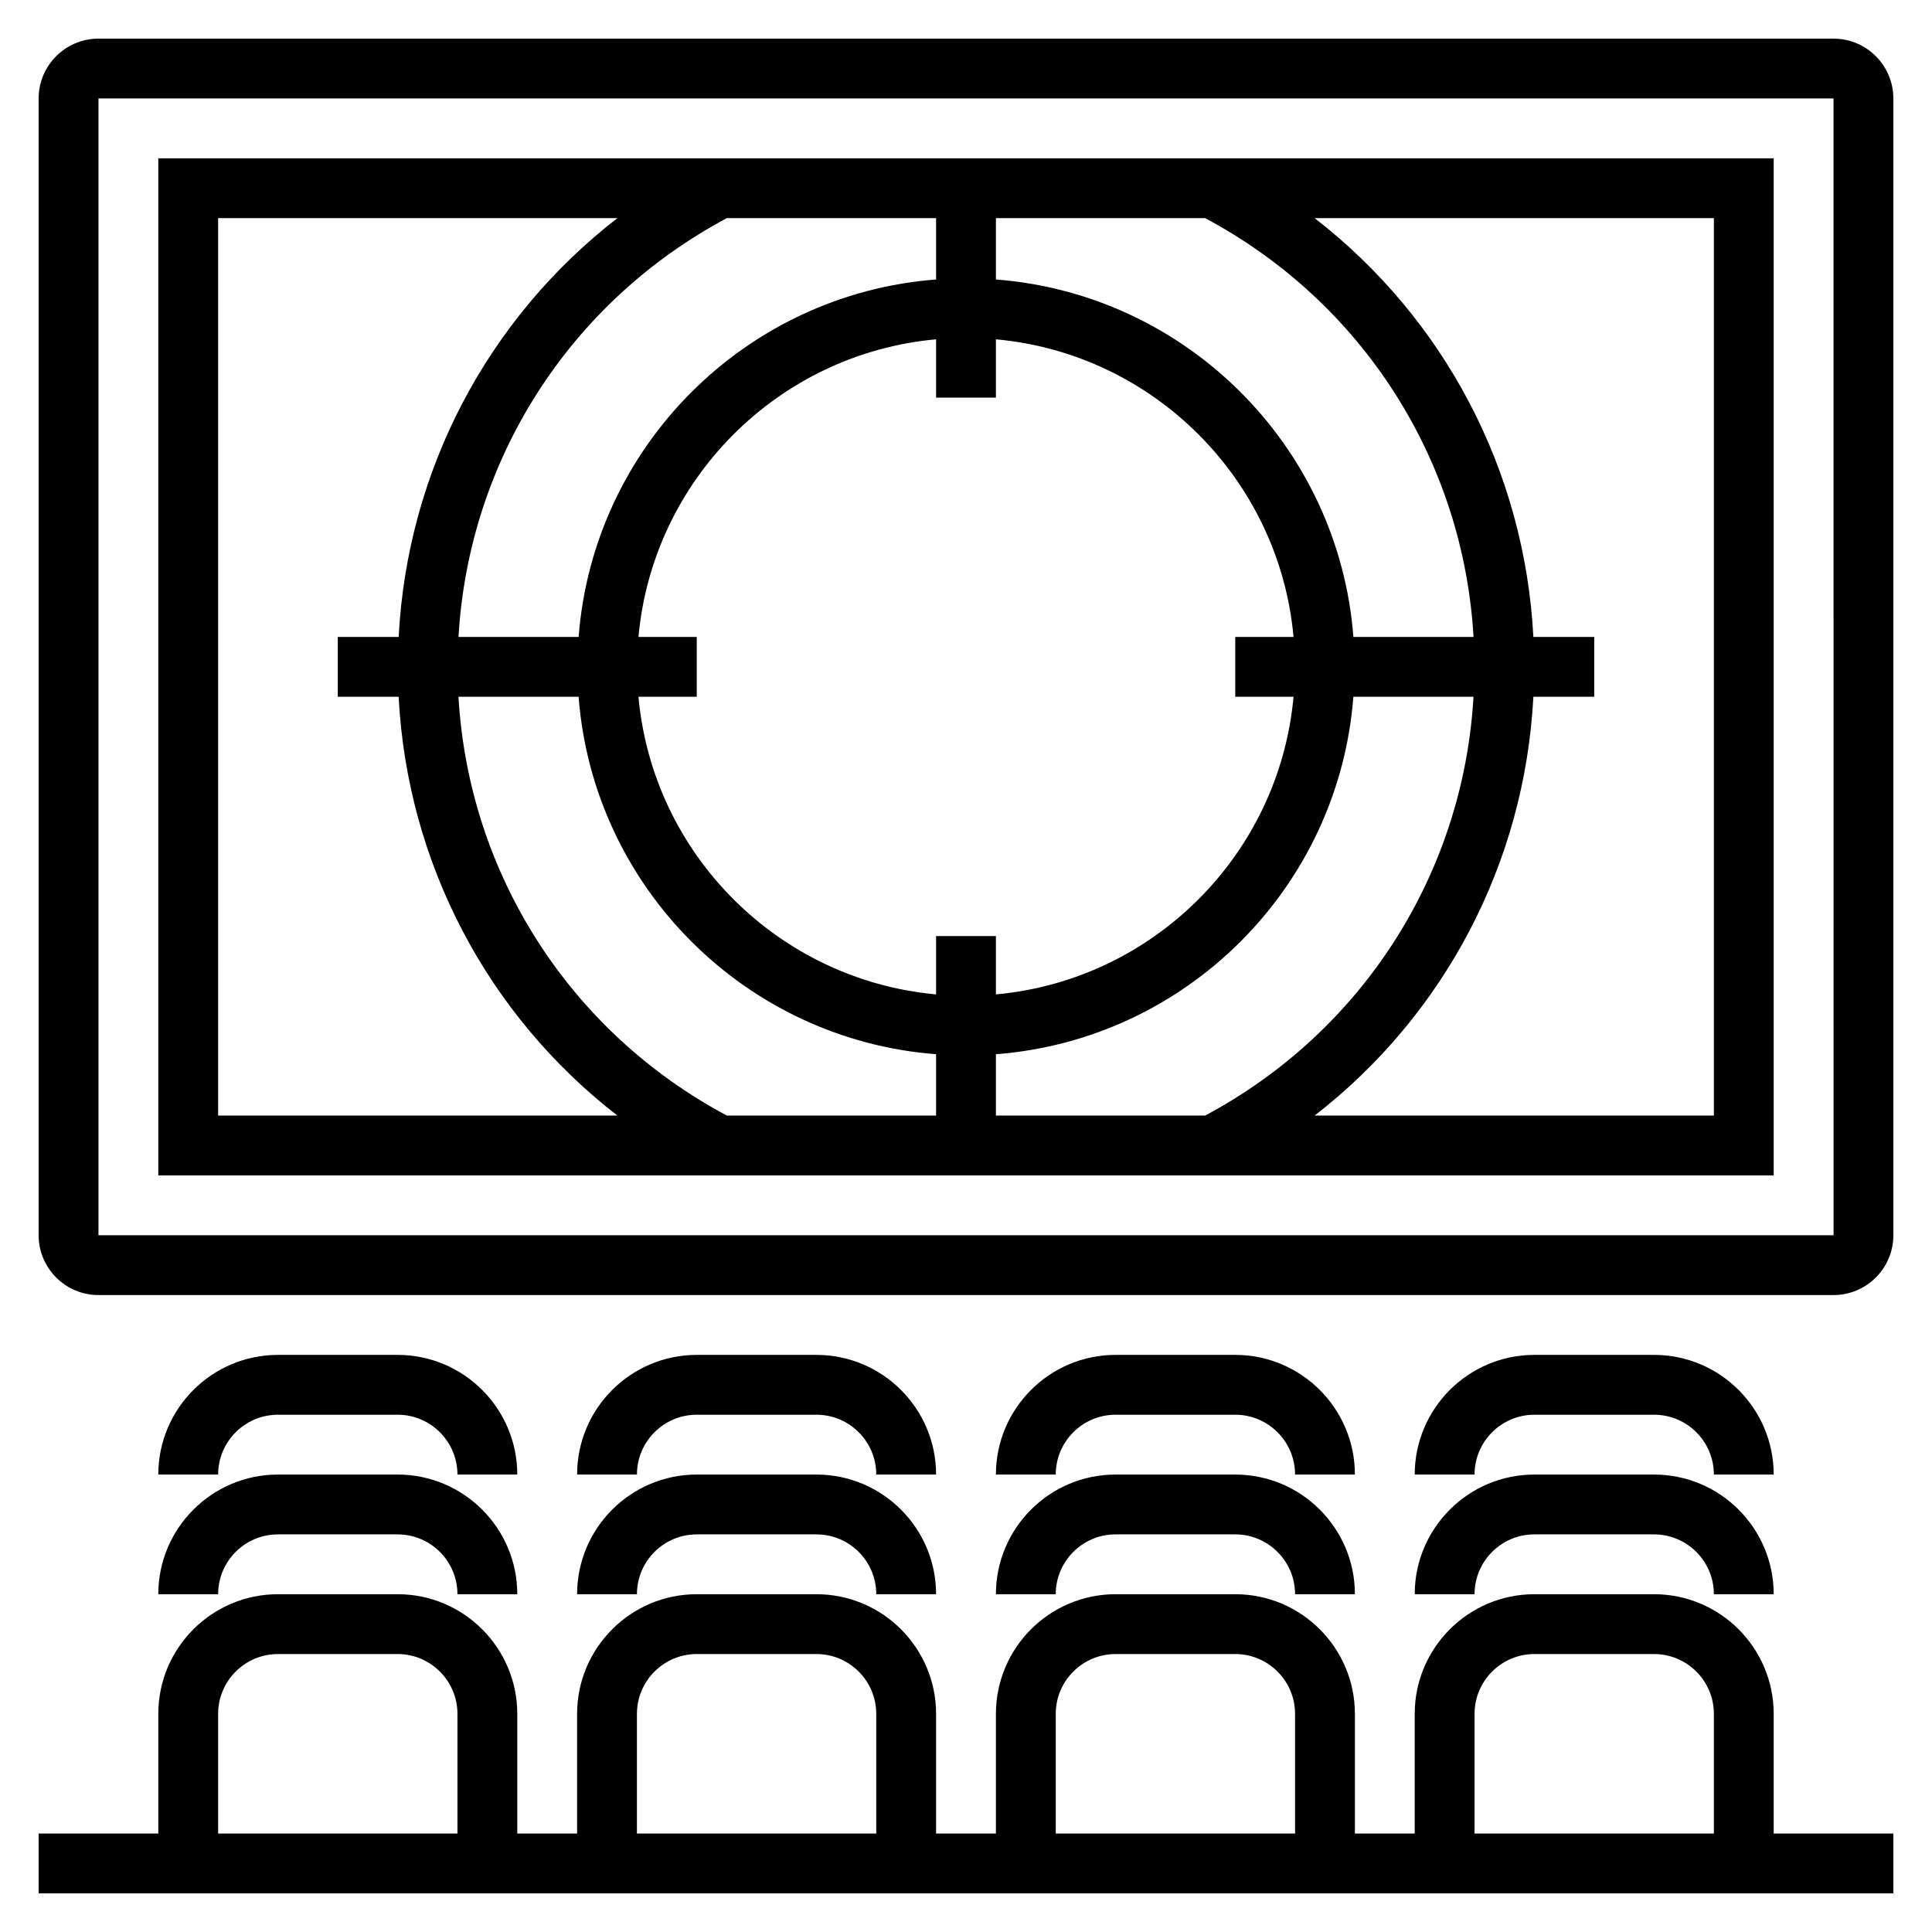 <svg width="500" height="500" viewBox="0 0 500 500" fill="none" xmlns="http://www.w3.org/2000/svg">
<path d="M40.968 304.194H459.032V40.968H40.968V304.194ZM118.65 180.323H149.742C153.528 229.639 192.942 269.053 242.258 272.831V288.71H188.111C147.365 266.963 121.314 226.077 118.65 180.323ZM188.103 56.452H242.258V72.33C192.942 76.108 153.528 115.523 149.75 164.839H118.658C121.314 119.084 147.357 78.207 188.103 56.452ZM381.35 164.839H350.258C346.472 115.523 307.058 76.108 257.742 72.33V56.452H311.889C352.635 78.199 378.686 119.084 381.35 164.839ZM311.889 288.71H257.742V272.831C307.058 269.053 346.472 229.639 350.25 180.323H381.342C378.686 226.077 352.635 266.963 311.889 288.71ZM165.234 164.839C168.934 124.054 201.474 91.507 242.258 87.814V102.903H257.742V87.814C298.526 91.515 331.074 124.054 334.766 164.839H319.677V180.323H334.766C331.066 221.107 298.526 253.654 257.742 257.347V242.258H242.258V257.347C201.474 253.646 168.926 221.107 165.234 180.323H180.323V164.839H165.234ZM443.548 288.71H340.225C373.794 262.697 394.596 223.414 396.834 180.323H412.581V164.839H396.834C394.596 121.747 373.794 82.465 340.225 56.452H443.548V288.71ZM56.452 56.452H159.776C126.206 82.465 105.412 121.747 103.174 164.839H87.419V180.323H103.166C105.404 223.414 126.206 262.697 159.776 288.71H56.452V56.452Z" fill="black"/>
<path d="M474.516 10H25.484C16.945 10 10 16.945 10 25.484V319.677C10 328.217 16.945 335.161 25.484 335.161H474.516C483.055 335.161 490 328.217 490 319.677V25.484C490 16.945 483.055 10 474.516 10ZM25.484 319.677V25.484H474.516L474.524 319.677H25.484Z" fill="black"/>
<path d="M56.452 412.581C56.452 404.041 63.396 397.097 71.936 397.097H102.903C111.443 397.097 118.387 404.041 118.387 412.581H133.871C133.871 395.502 119.982 381.613 102.903 381.613H71.936C54.857 381.613 40.968 395.502 40.968 412.581H56.452Z" fill="black"/>
<path d="M164.839 412.581C164.839 404.041 171.783 397.097 180.322 397.097H211.29C219.83 397.097 226.774 404.041 226.774 412.581H242.258C242.258 395.502 228.369 381.613 211.29 381.613H180.322C163.244 381.613 149.355 395.502 149.355 412.581H164.839Z" fill="black"/>
<path d="M273.226 412.581C273.226 404.041 280.17 397.097 288.71 397.097H319.677C328.217 397.097 335.161 404.041 335.161 412.581H350.645C350.645 395.502 336.756 381.613 319.677 381.613H288.71C271.631 381.613 257.742 395.502 257.742 412.581H273.226Z" fill="black"/>
<path d="M381.613 412.581C381.613 404.041 388.557 397.097 397.097 397.097H428.064C436.604 397.097 443.548 404.041 443.548 412.581H459.032C459.032 395.502 445.143 381.613 428.064 381.613H397.097C380.018 381.613 366.129 395.502 366.129 412.581H381.613Z" fill="black"/>
<path d="M71.936 366.129H102.903C111.443 366.129 118.387 373.074 118.387 381.613H133.871C133.871 364.534 119.982 350.645 102.903 350.645H71.936C54.857 350.645 40.968 364.534 40.968 381.613H56.452C56.452 373.074 63.396 366.129 71.936 366.129Z" fill="black"/>
<path d="M180.322 366.129H211.29C219.83 366.129 226.774 373.074 226.774 381.613H242.258C242.258 364.534 228.369 350.645 211.29 350.645H180.322C163.244 350.645 149.355 364.534 149.355 381.613H164.839C164.839 373.074 171.783 366.129 180.322 366.129Z" fill="black"/>
<path d="M288.71 366.129H319.677C328.217 366.129 335.161 373.074 335.161 381.613H350.645C350.645 364.534 336.756 350.645 319.677 350.645H288.71C271.631 350.645 257.742 364.534 257.742 381.613H273.226C273.226 373.074 280.17 366.129 288.71 366.129Z" fill="black"/>
<path d="M397.097 366.129H428.064C436.604 366.129 443.548 373.074 443.548 381.613H459.032C459.032 364.534 445.143 350.645 428.064 350.645H397.097C380.018 350.645 366.129 364.534 366.129 381.613H381.613C381.613 373.074 388.557 366.129 397.097 366.129Z" fill="black"/>
<path d="M459.032 443.548C459.032 426.47 445.143 412.581 428.065 412.581H397.097C380.018 412.581 366.129 426.47 366.129 443.548V474.516H350.645V443.548C350.645 426.47 336.756 412.581 319.677 412.581H288.71C271.631 412.581 257.742 426.47 257.742 443.548V474.516H242.258V443.548C242.258 426.47 228.369 412.581 211.29 412.581H180.323C163.244 412.581 149.355 426.47 149.355 443.548V474.516H133.871V443.548C133.871 426.47 119.982 412.581 102.903 412.581H71.936C54.857 412.581 40.968 426.47 40.968 443.548V474.516H10V490H490V474.516H459.032V443.548ZM381.613 443.548C381.613 435.009 388.557 428.064 397.097 428.064H428.065C436.604 428.064 443.548 435.009 443.548 443.548V474.516H381.613V443.548ZM273.226 443.548C273.226 435.009 280.17 428.064 288.71 428.064H319.677C328.217 428.064 335.161 435.009 335.161 443.548V474.516H273.226V443.548ZM164.839 443.548C164.839 435.009 171.783 428.064 180.323 428.064H211.29C219.83 428.064 226.774 435.009 226.774 443.548V474.516H164.839V443.548ZM56.452 443.548C56.452 435.009 63.396 428.064 71.936 428.064H102.903C111.443 428.064 118.387 435.009 118.387 443.548V474.516H56.452V443.548Z" fill="black"/>
</svg>
